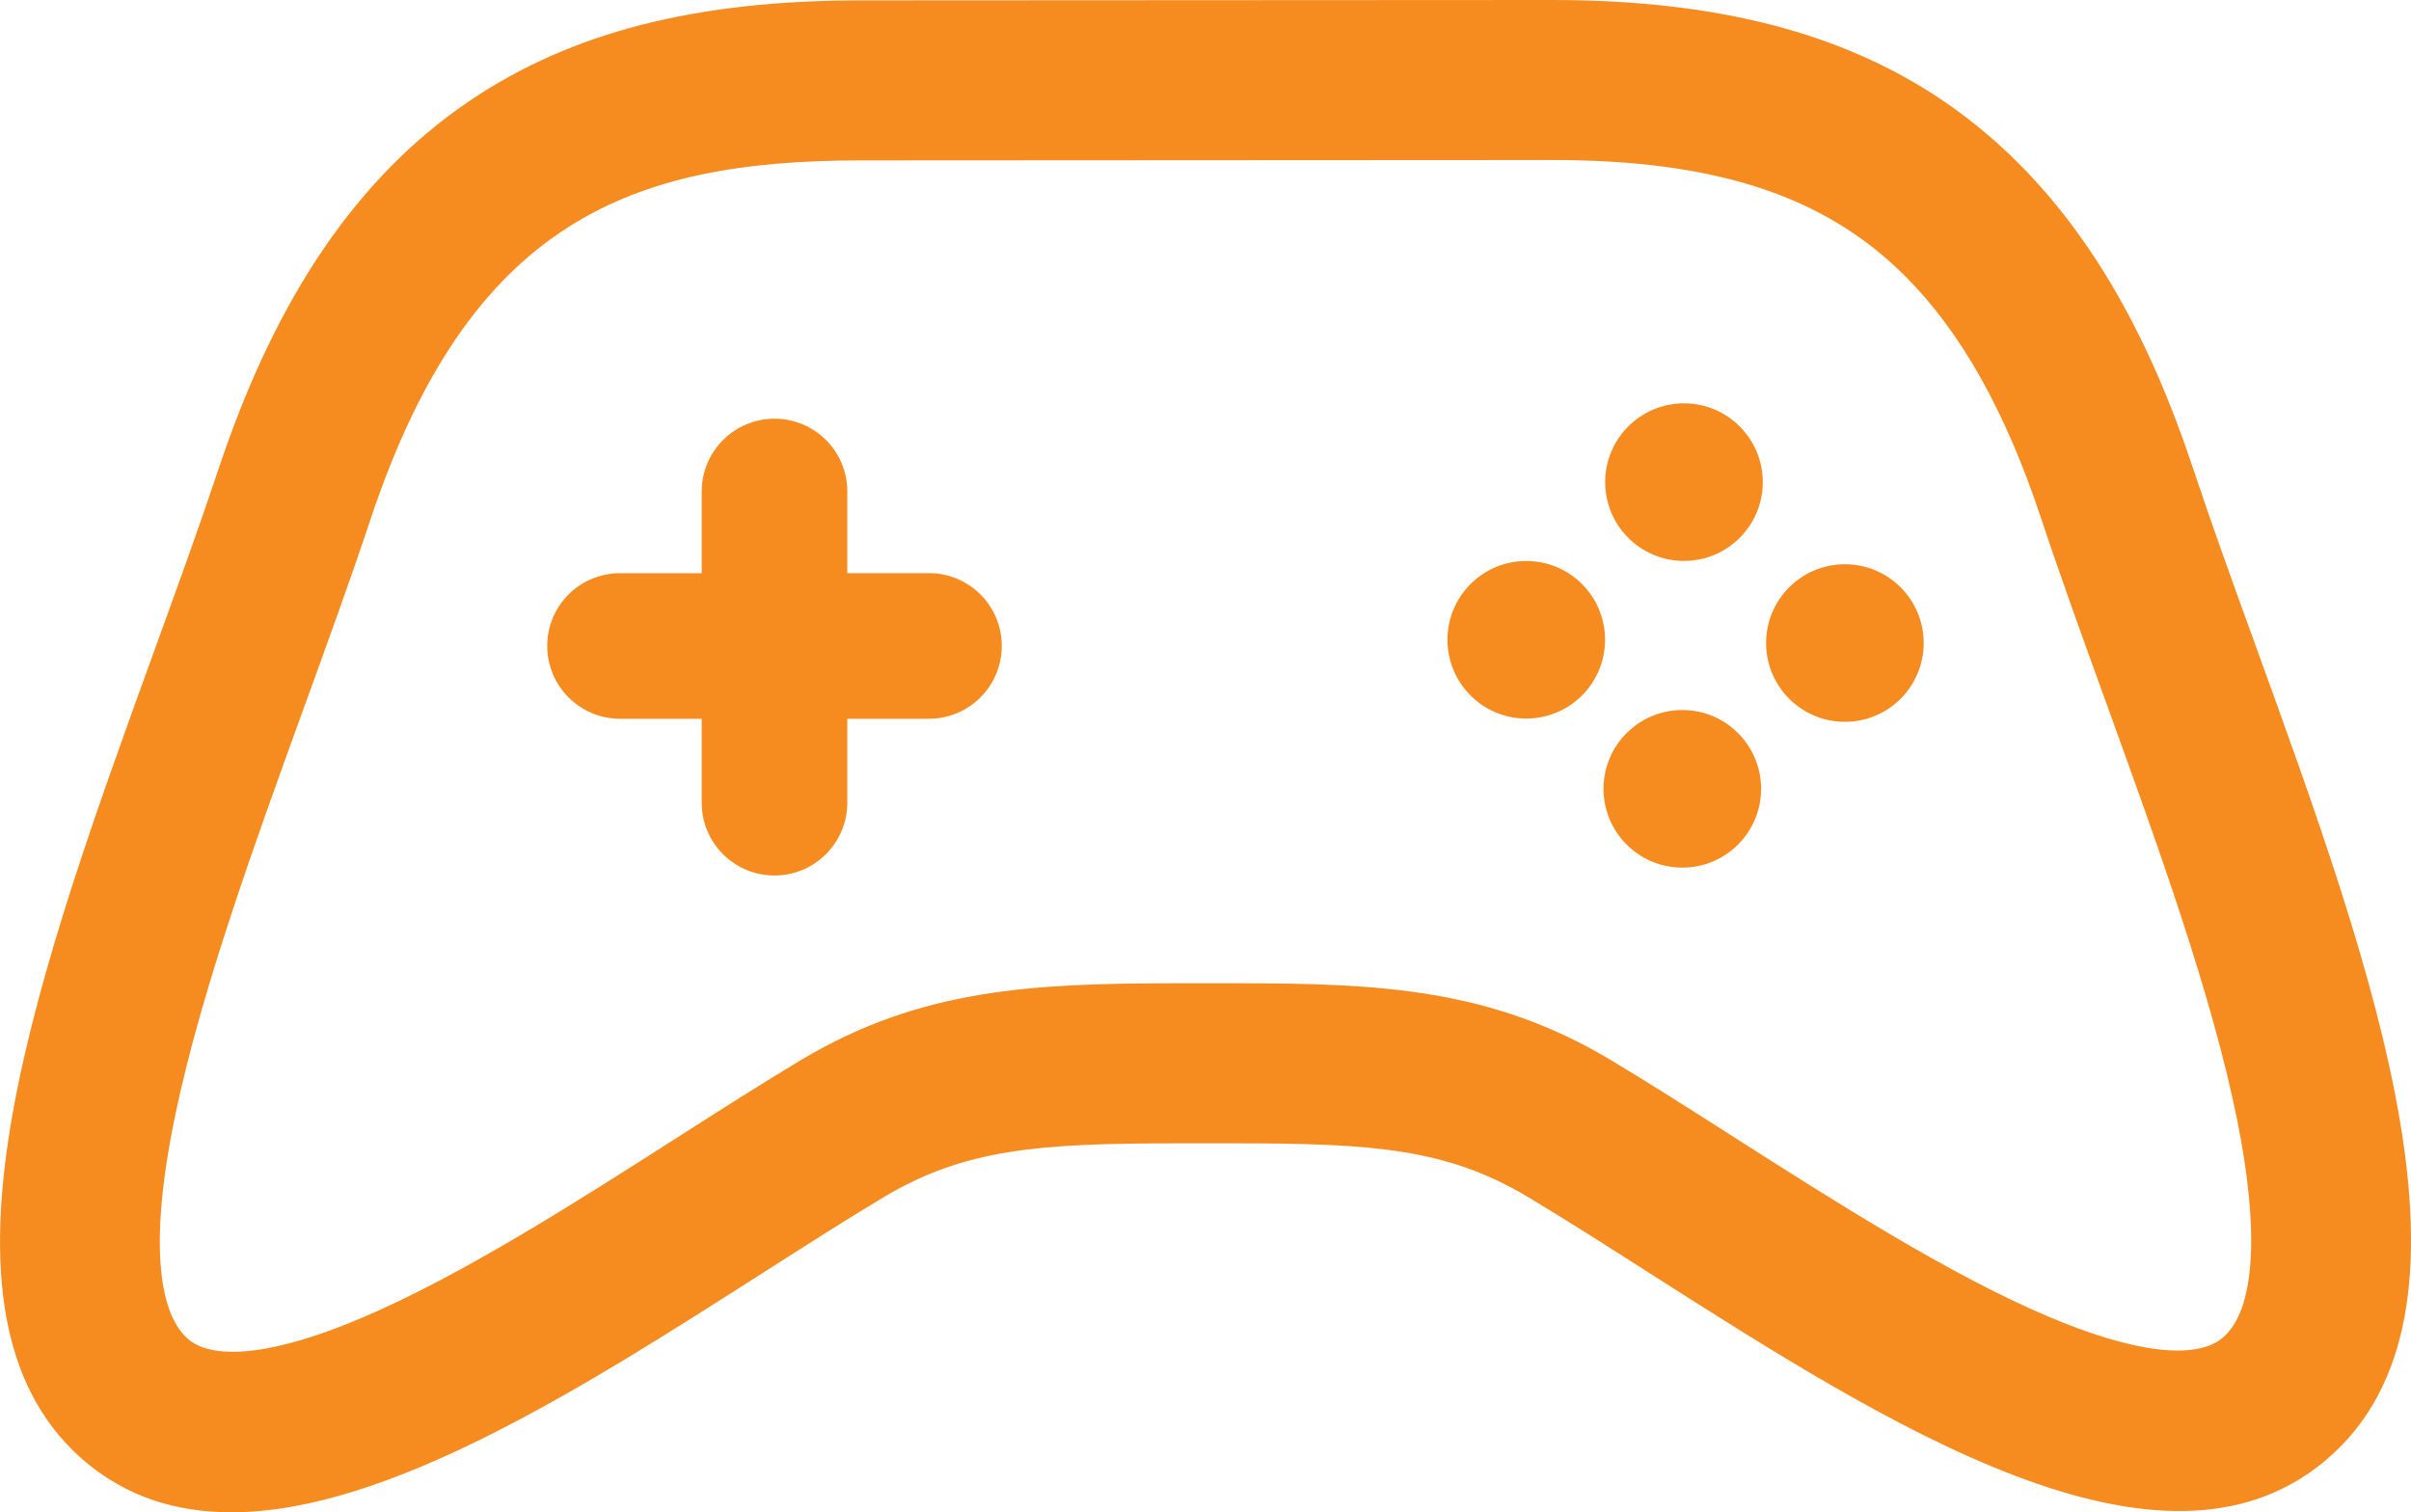 <?xml version="1.0" encoding="UTF-8"?><svg id="Layer_2" xmlns="http://www.w3.org/2000/svg" viewBox="0 0 376.66 236.28"><defs><style>.cls-1{fill:#f68b1f;stroke-width:0px;}</style></defs><g id="Layer_1-2"><path class="cls-1" d="M36.11,236.28c-8.56,0-16.35-2.39-23.01-8.08-.04-.03-.07-.06-.1-.09-.67-.58-1.25-1.13-1.8-1.68-23.75-23.74-5.04-75.29,13.05-125.16,3.59-9.9,6.98-19.25,9.9-28.02,8.97-26.92,21.8-45.73,39.23-57.5C89.19,5.06,108.57.08,134.36.06c4.11,0,29.08-.02,54.04-.03,24.94-.01,49.87-.02,53.99-.03h.09c32.3,0,55.43,8.09,72.81,25.46,11.57,11.57,20.5,27.15,27.29,47.63,2.91,8.76,6.29,18.1,9.88,27.99,18.54,51.18,37.71,104.1,11.08,126.9-.06.05-.12.1-.17.15-25.8,21.77-68.45-5.46-106.09-29.48-6.61-4.22-12.86-8.21-18.56-11.62-12.66-7.55-24.14-8.39-45.52-8.39h-2.4c-2.54,0-6.14,0-7.27,0-21.37.02-32.86.86-45.56,8.46-5.73,3.43-12.01,7.45-18.67,11.7-27.95,17.86-58.67,37.49-83.18,37.49ZM29.38,209.23c4.21,3.52,13.89,2.33,27.28-3.38,15.43-6.57,33.35-18.02,49.16-28.13,6.81-4.35,13.25-8.46,19.29-12.08,18.58-11.12,35.95-11.99,58.46-12.01,1.18,0,4.7,0,7.2,0h2.32s.07,0,.11,0c22.46,0,39.8.87,58.34,11.93,6.03,3.61,12.42,7.69,19.19,12.01,15.81,10.09,33.74,21.54,49.18,28.1,13.46,5.72,23.19,6.9,27.39,3.3.02-.02.04-.03.05-.05,4.93-4.32,5.69-16.39,2.14-33.99-3.95-19.56-12.38-42.83-20.53-65.34-3.64-10.05-7.08-19.55-10.1-28.63-5.54-16.7-12.48-29.07-21.23-37.82-12.55-12.54-29.55-18.14-55.12-18.14h-.08c-4.11,0-29.05.02-54,.03-24.96.01-49.92.02-54.03.03-35.71.03-60.97,9.42-76.52,56.09-3.02,9.08-6.47,18.59-10.12,28.65-8,22.05-16.28,44.86-20.33,64.19-5.03,23.95-1.24,32.06,1.47,34.77.17.17.34.32.5.47Z"/><path class="cls-1" d="M132.36,112.3h12.76c6.29,0,11.38-5.1,11.38-11.38s-5.09-11.37-11.37-11.37h-12.76v-12.76c0-6.29-5.09-11.37-11.37-11.37s-11.38,5.1-11.38,11.38v12.76s-12.76,0-12.76,0c-6.29,0-11.38,5.1-11.37,11.37s5.1,11.38,11.37,11.37h12.76v13.12c0,6.29,5.09,11.37,11.37,11.37s11.38-5.1,11.38-11.38v-13.12Z"/><circle class="cls-1" cx="238.44" cy="99.96" r="12.31"/><circle class="cls-1" cx="263.08" cy="75.33" r="12.31"/><circle class="cls-1" cx="288.22" cy="100.47" r="12.31"/><circle class="cls-1" cx="262.82" cy="123.25" r="12.31"/></g></svg>
